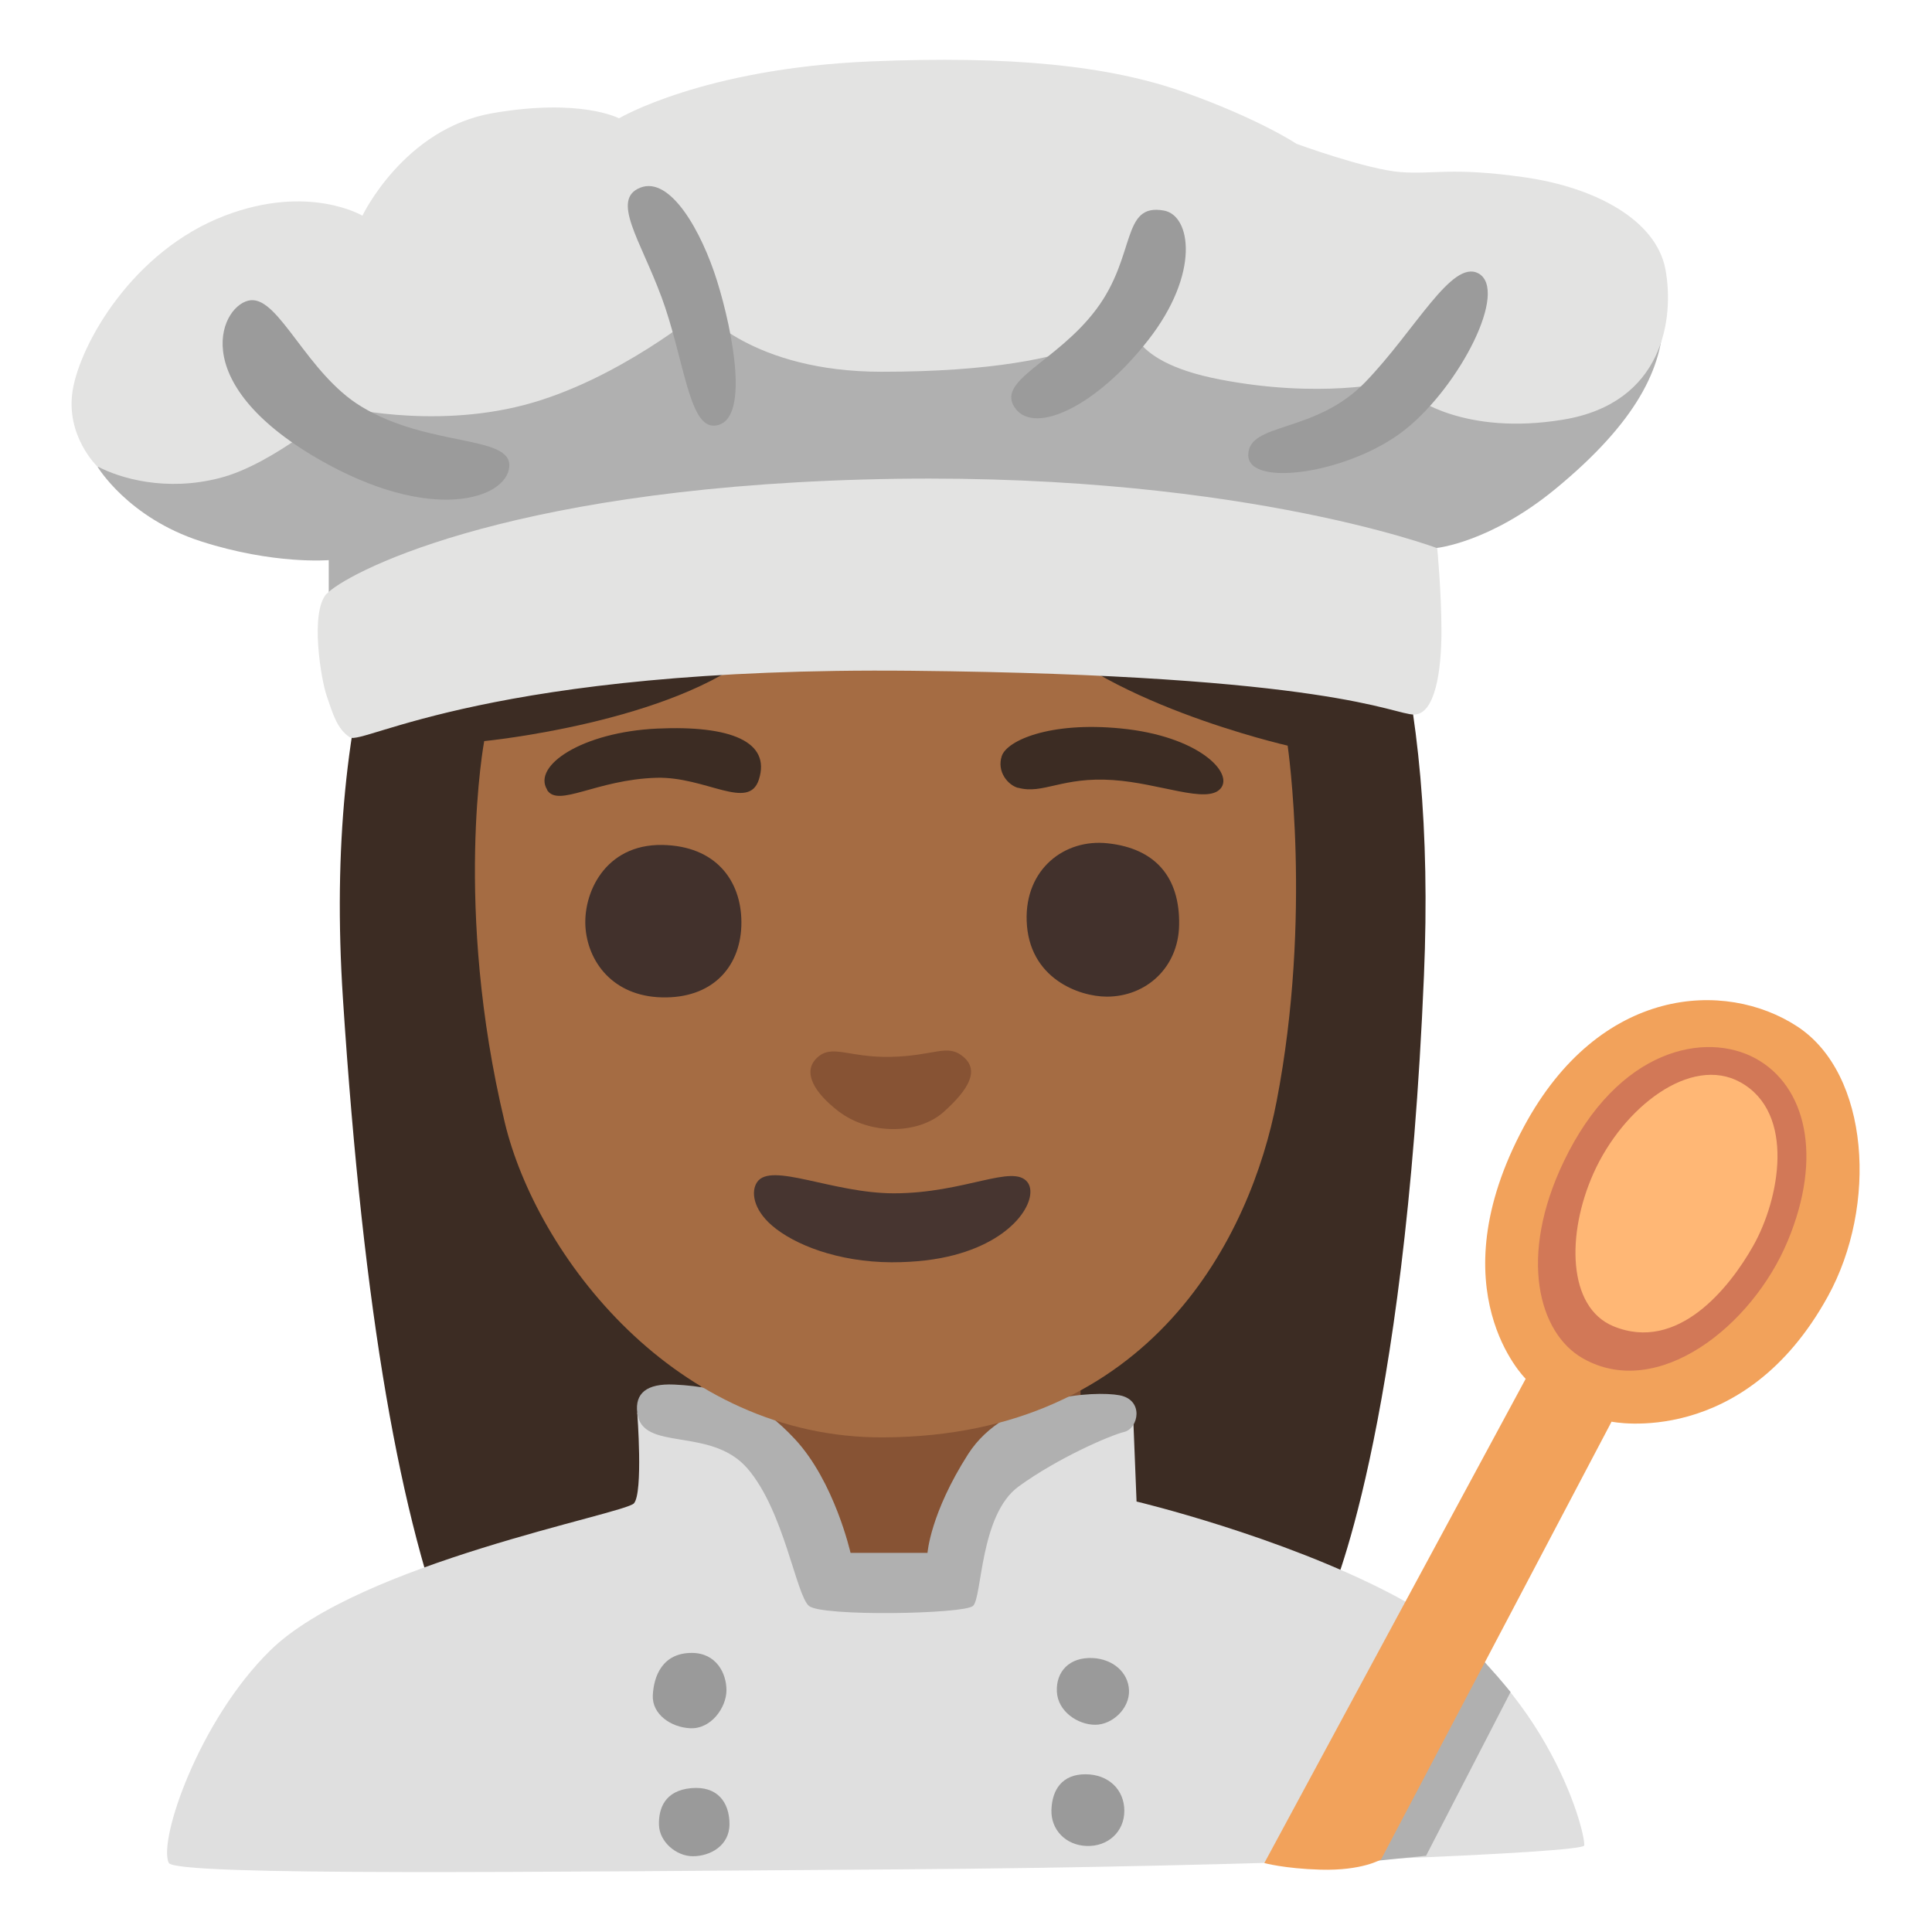 <?xml version="1.0" encoding="utf-8"?>
<!-- Generator: Adobe Illustrator 26.3.1, SVG Export Plug-In . SVG Version: 6.00 Build 0)  -->
<svg version="1.1" id="a" xmlns="http://www.w3.org/2000/svg" xmlns:xlink="http://www.w3.org/1999/xlink" x="0px" y="0px"
	 viewBox="0 0 128 128" style="enable-background:new 0 0 128 128;" xml:space="preserve">
<path style="fill:#3C2C23;" d="M88.08,105.95c0,0,4.98-10.8,6.26-41.3c1.63-38.56-15.6-48.76-33.53-49.76
	C42.88,13.88,20.1,25.91,22.72,66.16c1.38,21.14,3.82,34.53,7.31,43.39c12.23,0.21,29.58,0.21,29.58,0.21L88.08,105.95L88.08,105.95
	z"/>
<path style="fill:#875334;" d="M46.49,89.86l-0.24,7.77c0,0-0.85,8.28,12.62,8.28s12.87-7.67,12.87-7.67l-0.24-9.41l-25,1.02
	L46.49,89.86z"/>
<path style="fill:#DFDFDF;" d="M47.05,93.49l-4.83,0.11c0,0,0.4,5.29-0.22,6s-18.16,3.94-24.09,9.74
	c-4.72,4.62-7.44,12.58-6.73,14.08c0.42,0.89,24.69,0.59,48.44,0.43c23.99-0.17,45.3-1.1,45.34-1.58
	c0.09-0.97-2.64-11.36-12.71-16.63c-7.44-3.9-16.95-6.16-16.95-6.16l-0.24-6.01l-6.59,1.62l-6.38,6.46v2.39l-7.79-0.35l-2.92-7.08
	l-4.34-3.01L47.05,93.49z"/>
<path style="fill:#B0B0B0;" d="M97.97,109.68c0,0,1,1.11,1.27,1.42s0.84,1,0.84,1l-5.6,10.85l-4.17,0.42l7.66-13.7V109.68z"/>
<path style="fill:#F2A25B;" d="M83.76,123.44l17.32-32.09c0,0-5.96-5.84-0.11-16.72c5-9.29,13.32-9.76,18.11-6.62
	s5.33,11.88,2.02,17.88c-5.57,10.12-14.33,8.3-14.33,8.3l-15.27,29c0,0-1.24,0.76-4.02,0.68c-2.39-0.07-3.72-0.44-3.72-0.44V123.44z
	"/>
<path style="fill:#D27857;" d="M104.86,89.99c4.95,2.83,11.23-2.12,13.58-7.77c2.36-5.65,1.18-10.28-2.12-12.09
	s-9.11-0.71-12.72,6.83C100.58,83.26,101.93,88.32,104.86,89.99z"/>
<path style="fill:#FFB775;" d="M106.9,87.87c4.26,1.75,7.69-2.55,9.26-5.34c1.73-3.06,2.83-8.79-0.86-10.83
	c-3.28-1.81-7.77,1.65-9.73,6.04C103.78,81.75,103.84,86.61,106.9,87.87z"/>
<path style="fill:#B0B0B0;" d="M42.22,93.6c0.31,2.63,4.88,0.87,7.31,3.7c2.43,2.83,3.21,8.39,4.07,9.1s10.24,0.54,10.86,0
	s0.44-6.04,3.03-7.92s6.04-3.38,6.99-3.61s1.33-2.12-0.31-2.43s-7.52-0.02-10.03,3.9c-2.51,3.93-2.69,6.54-2.69,6.54h-5.1
	c0,0-1.06-4.72-3.69-7.54c-2.2-2.36-4.4-3.45-8.01-3.61C42.83,91.65,42.06,92.32,42.22,93.6L42.22,93.6z"/>
<path style="fill:#9A9A9A;" d="M45.83,109.51c-1.95,0-2.52,1.55-2.58,2.81s1.21,2.12,2.47,2.18c1.4,0.07,2.41-1.38,2.41-2.52
	S47.44,109.51,45.83,109.51L45.83,109.51z"/>
<path style="fill:#9A9A9A;" d="M72.39,109.85c-1.55-0.07-2.43,0.9-2.37,2.22s1.39,2.2,2.54,2.2s2.29-1.09,2.24-2.29
	S73.71,109.91,72.39,109.85L72.39,109.85z"/>
<path style="fill:#9A9A9A;" d="M69.66,119.92c-0.04,1.29,0.93,2.33,2.33,2.38s2.5-0.93,2.5-2.33s-1.05-2.42-2.58-2.42
	S69.7,118.56,69.66,119.92L69.66,119.92z"/>
<path style="fill:#9A9A9A;" d="M45.79,118.47c-1.76,0.16-2.17,1.37-2.13,2.46s1.13,2.05,2.25,2.05s2.42-0.68,2.42-2.13
	S47.52,118.31,45.79,118.47z"/>
<path style="fill:#A56C43;" d="M63.59,33.17c-0.49,0-4.83,2.55-13.42,9.93c-5.56,4.78-18.09,6-18.09,6s-2.06,10.97,1.36,25.26
	c2.09,8.73,11.27,20.94,25.09,20.87c17.86-0.08,24.35-13.45,26.05-22.27c2.38-12.32,0.73-23.56,0.73-23.56s-12.84-2.92-17.29-8.52
	c-4.13-5.19-4.42-7.72-4.42-7.72L63.59,33.17z"/>
<path style="fill:#875334;" d="M59.01,70.02c-2.85,0.06-3.92-0.91-4.93,0.11c-0.92,0.94-0.1,2.28,1.44,3.47
	c2.09,1.62,5.32,1.57,7,0.07c1.66-1.49,2.38-2.74,1.31-3.65S61.93,69.96,59.01,70.02L59.01,70.02z"/>
<g>
	<path style="fill:#3C2C23;" d="M36.24,52.33c0.74,1.2,3.25-0.68,7.25-0.8c3.27-0.09,6.12,2.23,6.79,0.11
		c0.8-2.51-1.88-3.59-6.73-3.37c-4.96,0.23-8.3,2.45-7.3,4.05L36.24,52.33z"/>
	<path style="fill:#3C2C23;" d="M67.45,52.19c1.65,0.46,2.91-0.74,6.28-0.51c3.14,0.21,6.22,1.6,7.13,0.57s-1.44-3.49-6.62-3.99
		c-4.68-0.46-7.53,0.8-7.87,1.83s0.4,1.92,1.08,2.11L67.45,52.19z"/>
</g>
<g>
	<path style="fill:#42312C;" d="M43.88,55.98c-3.82-0.06-5.31,3.25-5.08,5.59c0.23,2.34,2,4.57,5.36,4.51
		c3.2-0.05,4.96-2.17,4.96-4.96S47.41,56.04,43.88,55.98L43.88,55.98z"/>
	<path style="fill:#42312C;" d="M73.38,55.87c-2.85-0.31-5.48,1.71-5.36,5.14c0.13,3.82,3.48,5.02,5.31,5.02
		c2.62,0,4.74-1.94,4.79-4.74C78.18,58.15,76.58,56.21,73.38,55.87z"/>
</g>
<path style="fill:#473530;" d="M63.22,83.15c4.25-1.12,5.6-3.87,4.85-4.83c-0.96-1.23-4.16,0.74-8.85,0.74
	c-4.06,0-8.15-2.1-9.06-0.74c-0.41,0.6-0.28,1.78,0.98,2.87c1.47,1.27,4.36,2.42,7.92,2.44C60.67,83.63,62.05,83.46,63.22,83.15"/>
<g>
	<path style="fill:#B0B0B0;" d="M64.12,13.53L6.46,30.92c0,0,2.01,3.38,6.84,4.94s8.48,1.25,8.48,1.25v4.5l54.47-4.16l18.96-1.15
		c0,0,3.52-0.36,7.82-3.89c5.4-4.44,7.17-8.07,7.17-11.46S64.12,13.53,64.12,13.53z"/>
	<path style="fill:#E3E3E2;" d="M6.46,30.92c0,0-2.15-2.04-1.64-5.09s3.96-9.2,10.07-11.54c5.57-2.13,9.12,0,9.12,0
		s2.75-5.77,8.61-6.79s8.39,0.34,8.39,0.34s5.55-3.3,16.64-3.77c9.27-0.39,15.81,0.26,20.81,2.04c4.99,1.78,7.44,3.42,7.44,3.42
		s4.65,1.7,6.88,1.87s3.36-0.34,8.18,0.34s8.78,2.88,9.38,6.11s-0.13,8.85-6.76,9.95s-9.93-1.54-9.93-1.54l-1.64-0.93
		c0,0-4.57,1.09-11.19-0.19c-6.63-1.27-5.88-4.2-5.88-4.2s-1.83,3.69-16.53,3.69c-8.57,0-11.92-4.07-11.92-4.07
		s-5.59,4.67-11.79,6.28s-12.22,0.08-12.22,0.08s-4.3,3.82-7.92,4.75c-3.61,0.93-6.63,0-8.09-0.76L6.46,30.92z"/>
	<path style="fill:#E3E3E2;" d="M21.64,39.33c-1.12,1.24-0.37,5.68,0,6.76c0.42,1.24,0.7,2.21,1.54,2.76s9.37-4.69,37.21-4.41
		s31.89,2.9,33.29,2.9s1.82-2.9,1.82-5.51s-0.28-5.51-0.28-5.51s-13.85-5.24-38.05-4.55c-24.2,0.69-34.41,6.34-35.53,7.58
		L21.64,39.33z"/>
	<path style="fill:#9B9B9B;" d="M23.93,26.93c-3.58-2.17-5.42-7.21-7.31-7.04s-4.51,5.33,4.47,10.52
		c7.49,4.33,12.48,2.63,12.65,0.51S28.4,29.65,23.93,26.93z"/>
	<path style="fill:#9B9B9B;" d="M43.81,19.63c1.52,4.11,1.81,8.69,3.53,8.57c2.41-0.17,1.2-6.28,0.17-9.58s-3.1-6.96-5.08-6.19
		s0,3.48,1.38,7.21V19.63z"/>
	<path style="fill:#9B9B9B;" d="M67.3,27.1c1.32,1.68,5.34-0.17,8.78-4.58s2.83-8.25,1.03-8.57c-2.84-0.51-1.81,2.97-4.47,6.53
		S65.84,25.23,67.3,27.1z"/>
	<path style="fill:#9B9B9B;" d="M97.94,18.11c-1.76-0.94-4.17,3.77-7.49,7.21s-7.75,2.63-7.75,4.83s6.8,1.19,10.41-1.7
		c3.61-2.88,6.88-9.25,4.82-10.35L97.94,18.11z"/>
</g>
</svg>

